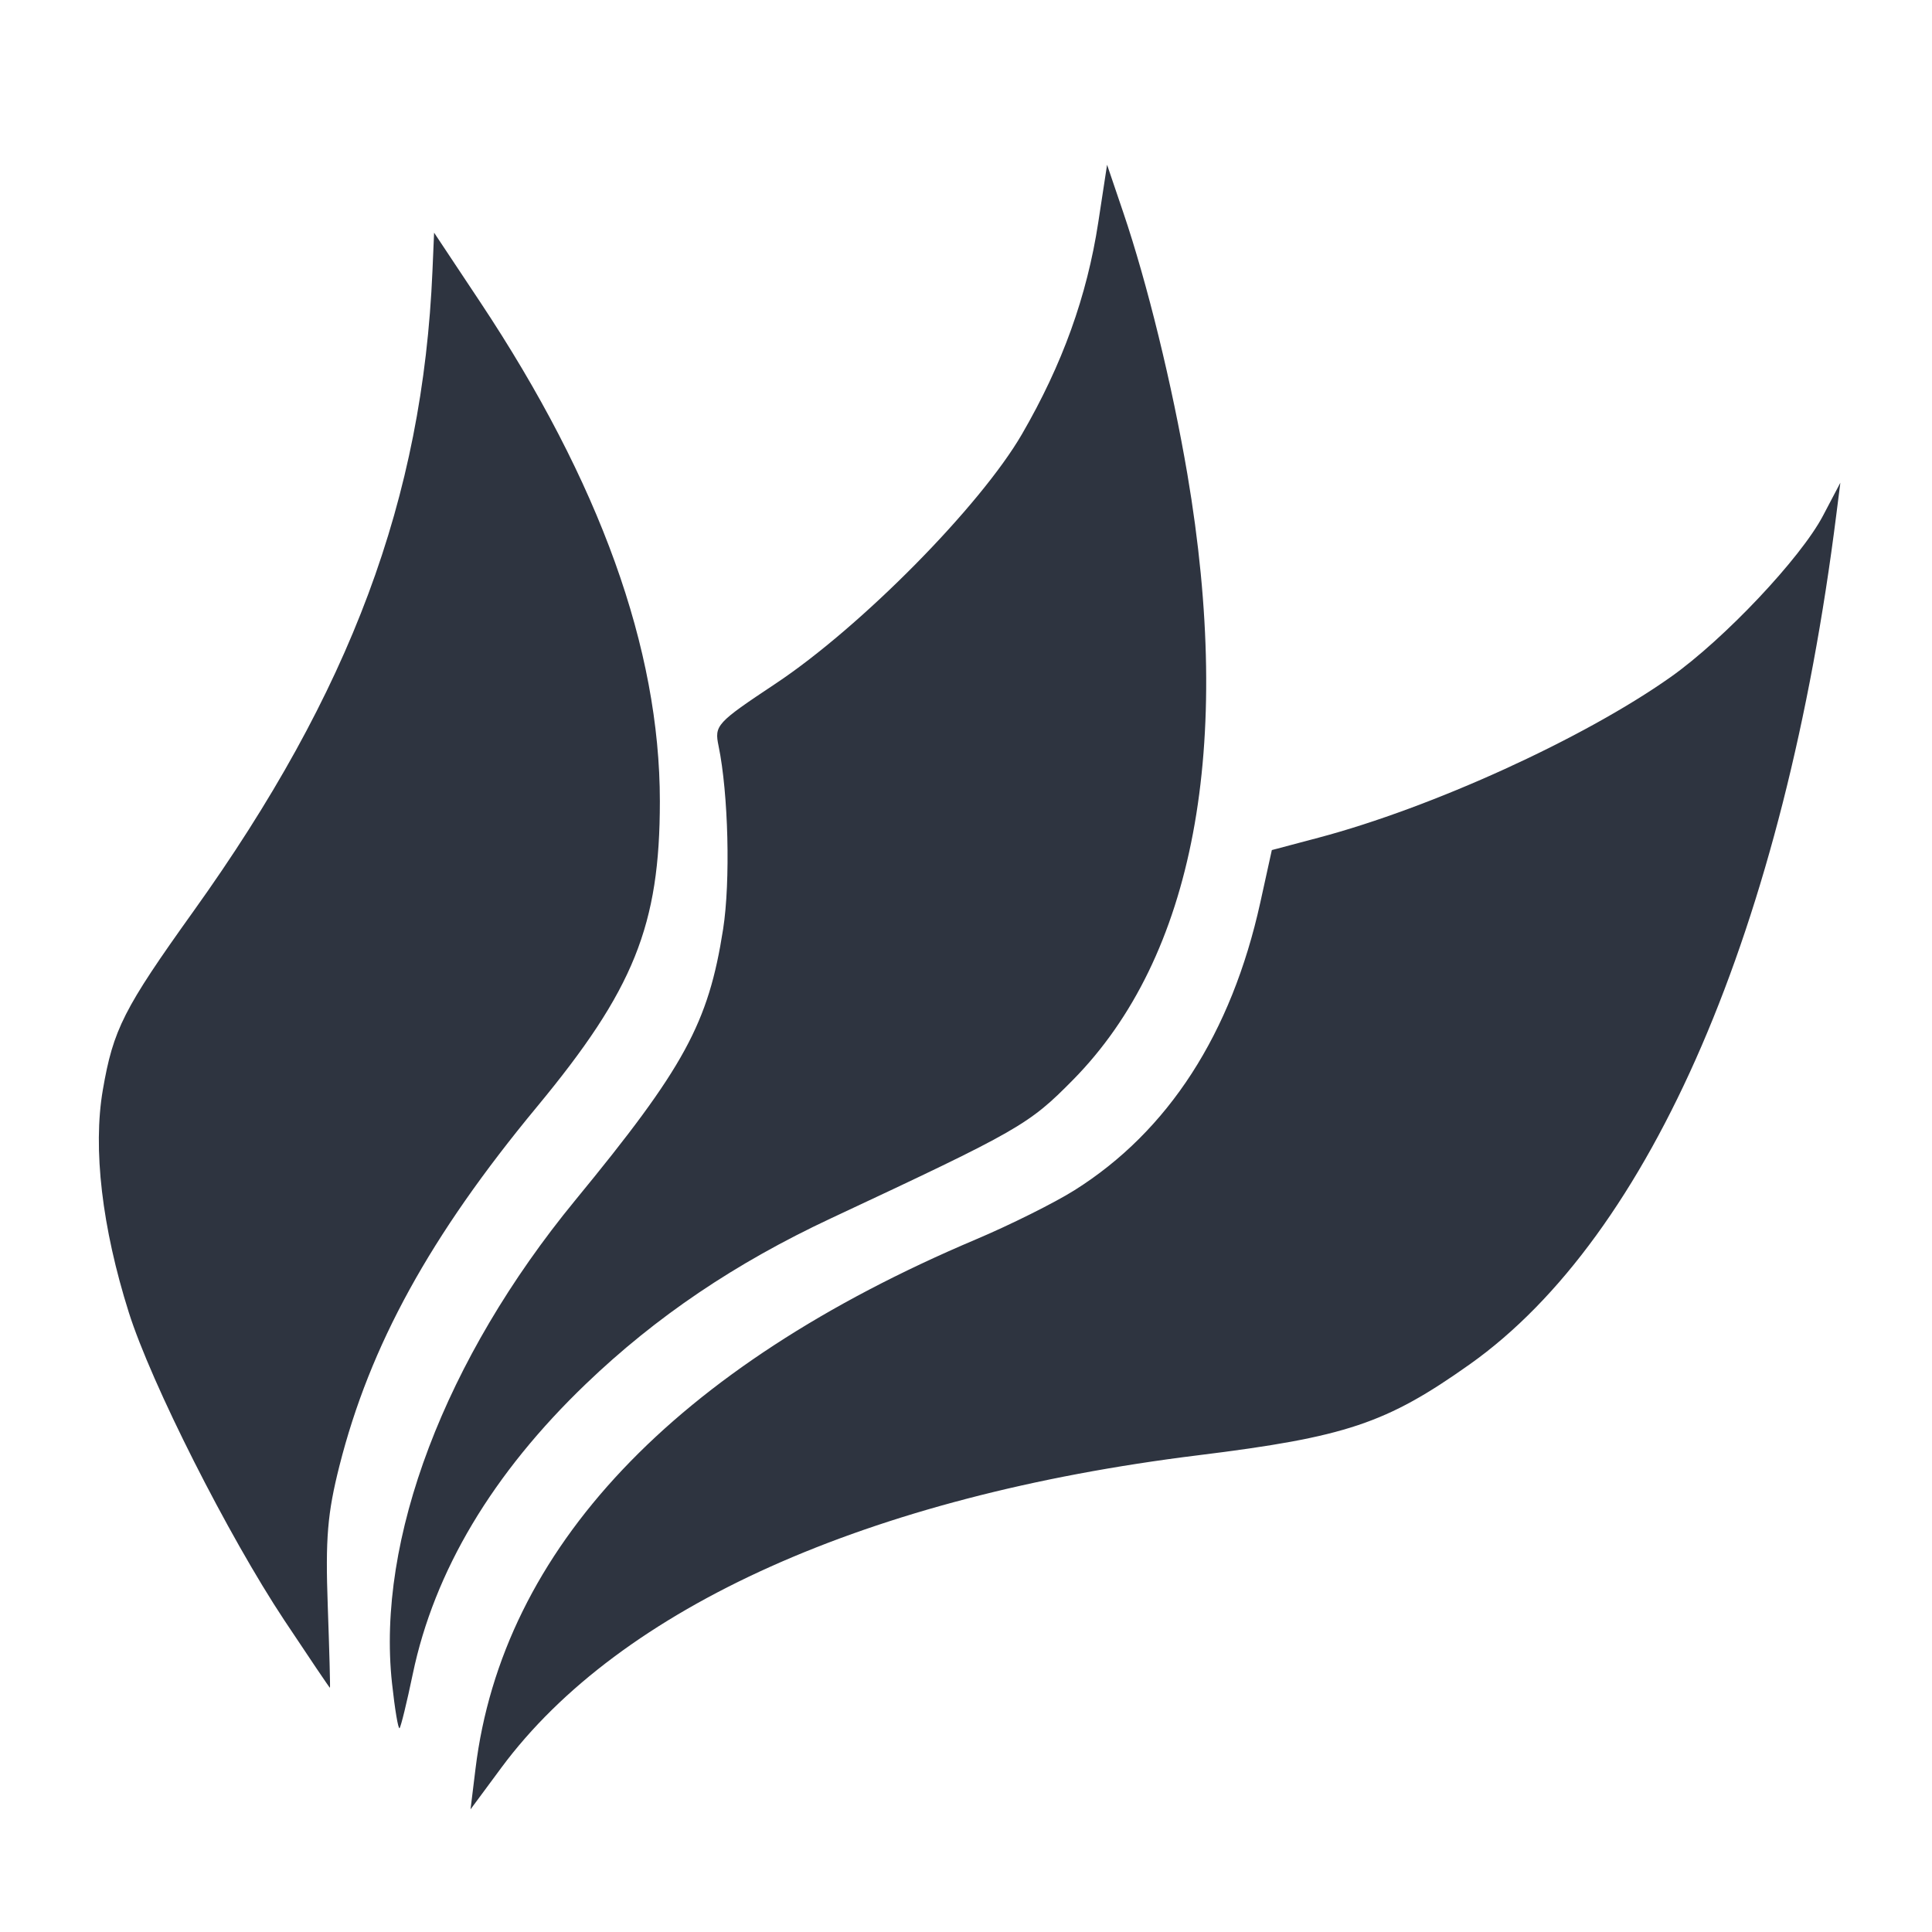 <?xml version='1.0' encoding='UTF-8'?>
<svg xmlns:inkscape="http://www.inkscape.org/namespaces/inkscape" xmlns:sodipodi="http://sodipodi.sourceforge.net/DTD/sodipodi-0.dtd" xmlns="http://www.w3.org/2000/svg" xmlns:svg="http://www.w3.org/2000/svg" xmlns:rdf="http://www.w3.org/1999/02/22-rdf-syntax-ns#" xmlns:cc="http://creativecommons.org/ns#" xmlns:dc="http://purl.org/dc/elements/1.1/" width="64" height="64" version="1.1" viewBox="0 0 16.933 16.933" id="svg7" sodipodi:docname="org.flameshot.Flameshot.svg" inkscape:version="1.4 (e7c3feb100, 2024-10-09)">
  <sodipodi:namedview id="namedview7" pagecolor="#9c4444" bordercolor="#2e3440" borderopacity="0.25" inkscape:showpageshadow="2" inkscape:pageopacity="0.0" inkscape:pagecheckerboard="0" inkscape:deskcolor="#d1d1d1" inkscape:zoom="4.3531261" inkscape:cx="16.195258" inkscape:cy="27.796116" inkscape:window-width="1183" inkscape:window-height="941" inkscape:window-x="35" inkscape:window-y="32" inkscape:window-maximized="0" inkscape:current-layer="svg7" showgrid="false"/>
  <defs id="defs2">
    <style id="current-color-scheme" type="text/css">.ColorScheme-Text {color:#2e3440} .ColorScheme-Highlight {color:#3b4252}</style></defs>
  <path id="path99" style="fill:#2e3440;stroke-width:0.115;stroke-opacity:0.6" d="M 36.615 5.449 L 36.324 7.352 C 35.95 9.798 35.137 12.052 33.801 14.357 C 32.421 16.738 28.475 20.733 25.65 22.611 C 23.689 23.915 23.624 23.988 23.766 24.674 C 24.091 26.246 24.162 29.154 23.916 30.73 C 23.43 33.843 22.635 35.303 19.025 39.697 C 14.715 44.946 12.449 50.917 12.965 55.668 C 13.059 56.531 13.17 57.201 13.215 57.156 C 13.259 57.112 13.456 56.306 13.652 55.365 C 14.362 51.963 16.292 48.73 19.383 45.766 C 21.7 43.544 24.317 41.777 27.482 40.295 C 33.726 37.372 34.025 37.2 35.49 35.713 C 39.493 31.65 40.804 24.708 39.27 15.678 C 38.771 12.746 37.943 9.361 37.152 7.031 L 36.615 5.449 z M 14.357 7.695 L 14.303 8.959 C 13.981 16.485 11.596 22.878 6.404 30.131 C 4.088 33.367 3.745 34.045 3.4 36.053 C 3.068 37.991 3.373 40.598 4.26 43.406 C 5.002 45.756 7.546 50.788 9.406 53.592 C 10.22 54.818 10.898 55.822 10.912 55.822 C 10.926 55.822 10.893 54.601 10.84 53.107 C 10.76 50.881 10.83 50.049 11.225 48.486 C 12.234 44.495 14.226 40.873 17.75 36.617 C 20.968 32.731 21.824 30.606 21.824 26.5 C 21.824 21.461 19.838 15.946 15.883 9.992 L 14.357 7.695 z M 60.867 15.965 L 60.293 17.057 C 59.553 18.463 57.024 21.141 55.254 22.393 C 52.381 24.424 47.372 26.708 43.602 27.707 L 42.064 28.115 L 41.682 29.852 C 40.726 34.184 38.643 37.41 35.541 39.363 C 34.882 39.778 33.413 40.511 32.275 40.992 C 22.302 45.213 16.613 51.231 15.727 58.496 L 15.562 59.842 L 16.582 58.463 C 20.511 53.158 28.717 49.479 39.627 48.131 C 44.515 47.527 45.848 47.08 48.607 45.125 C 54.613 40.87 59.02 30.651 60.736 17 L 60.867 15.965 z " transform="scale(0.265)" class="ColorScheme-Text"/>
</svg>
